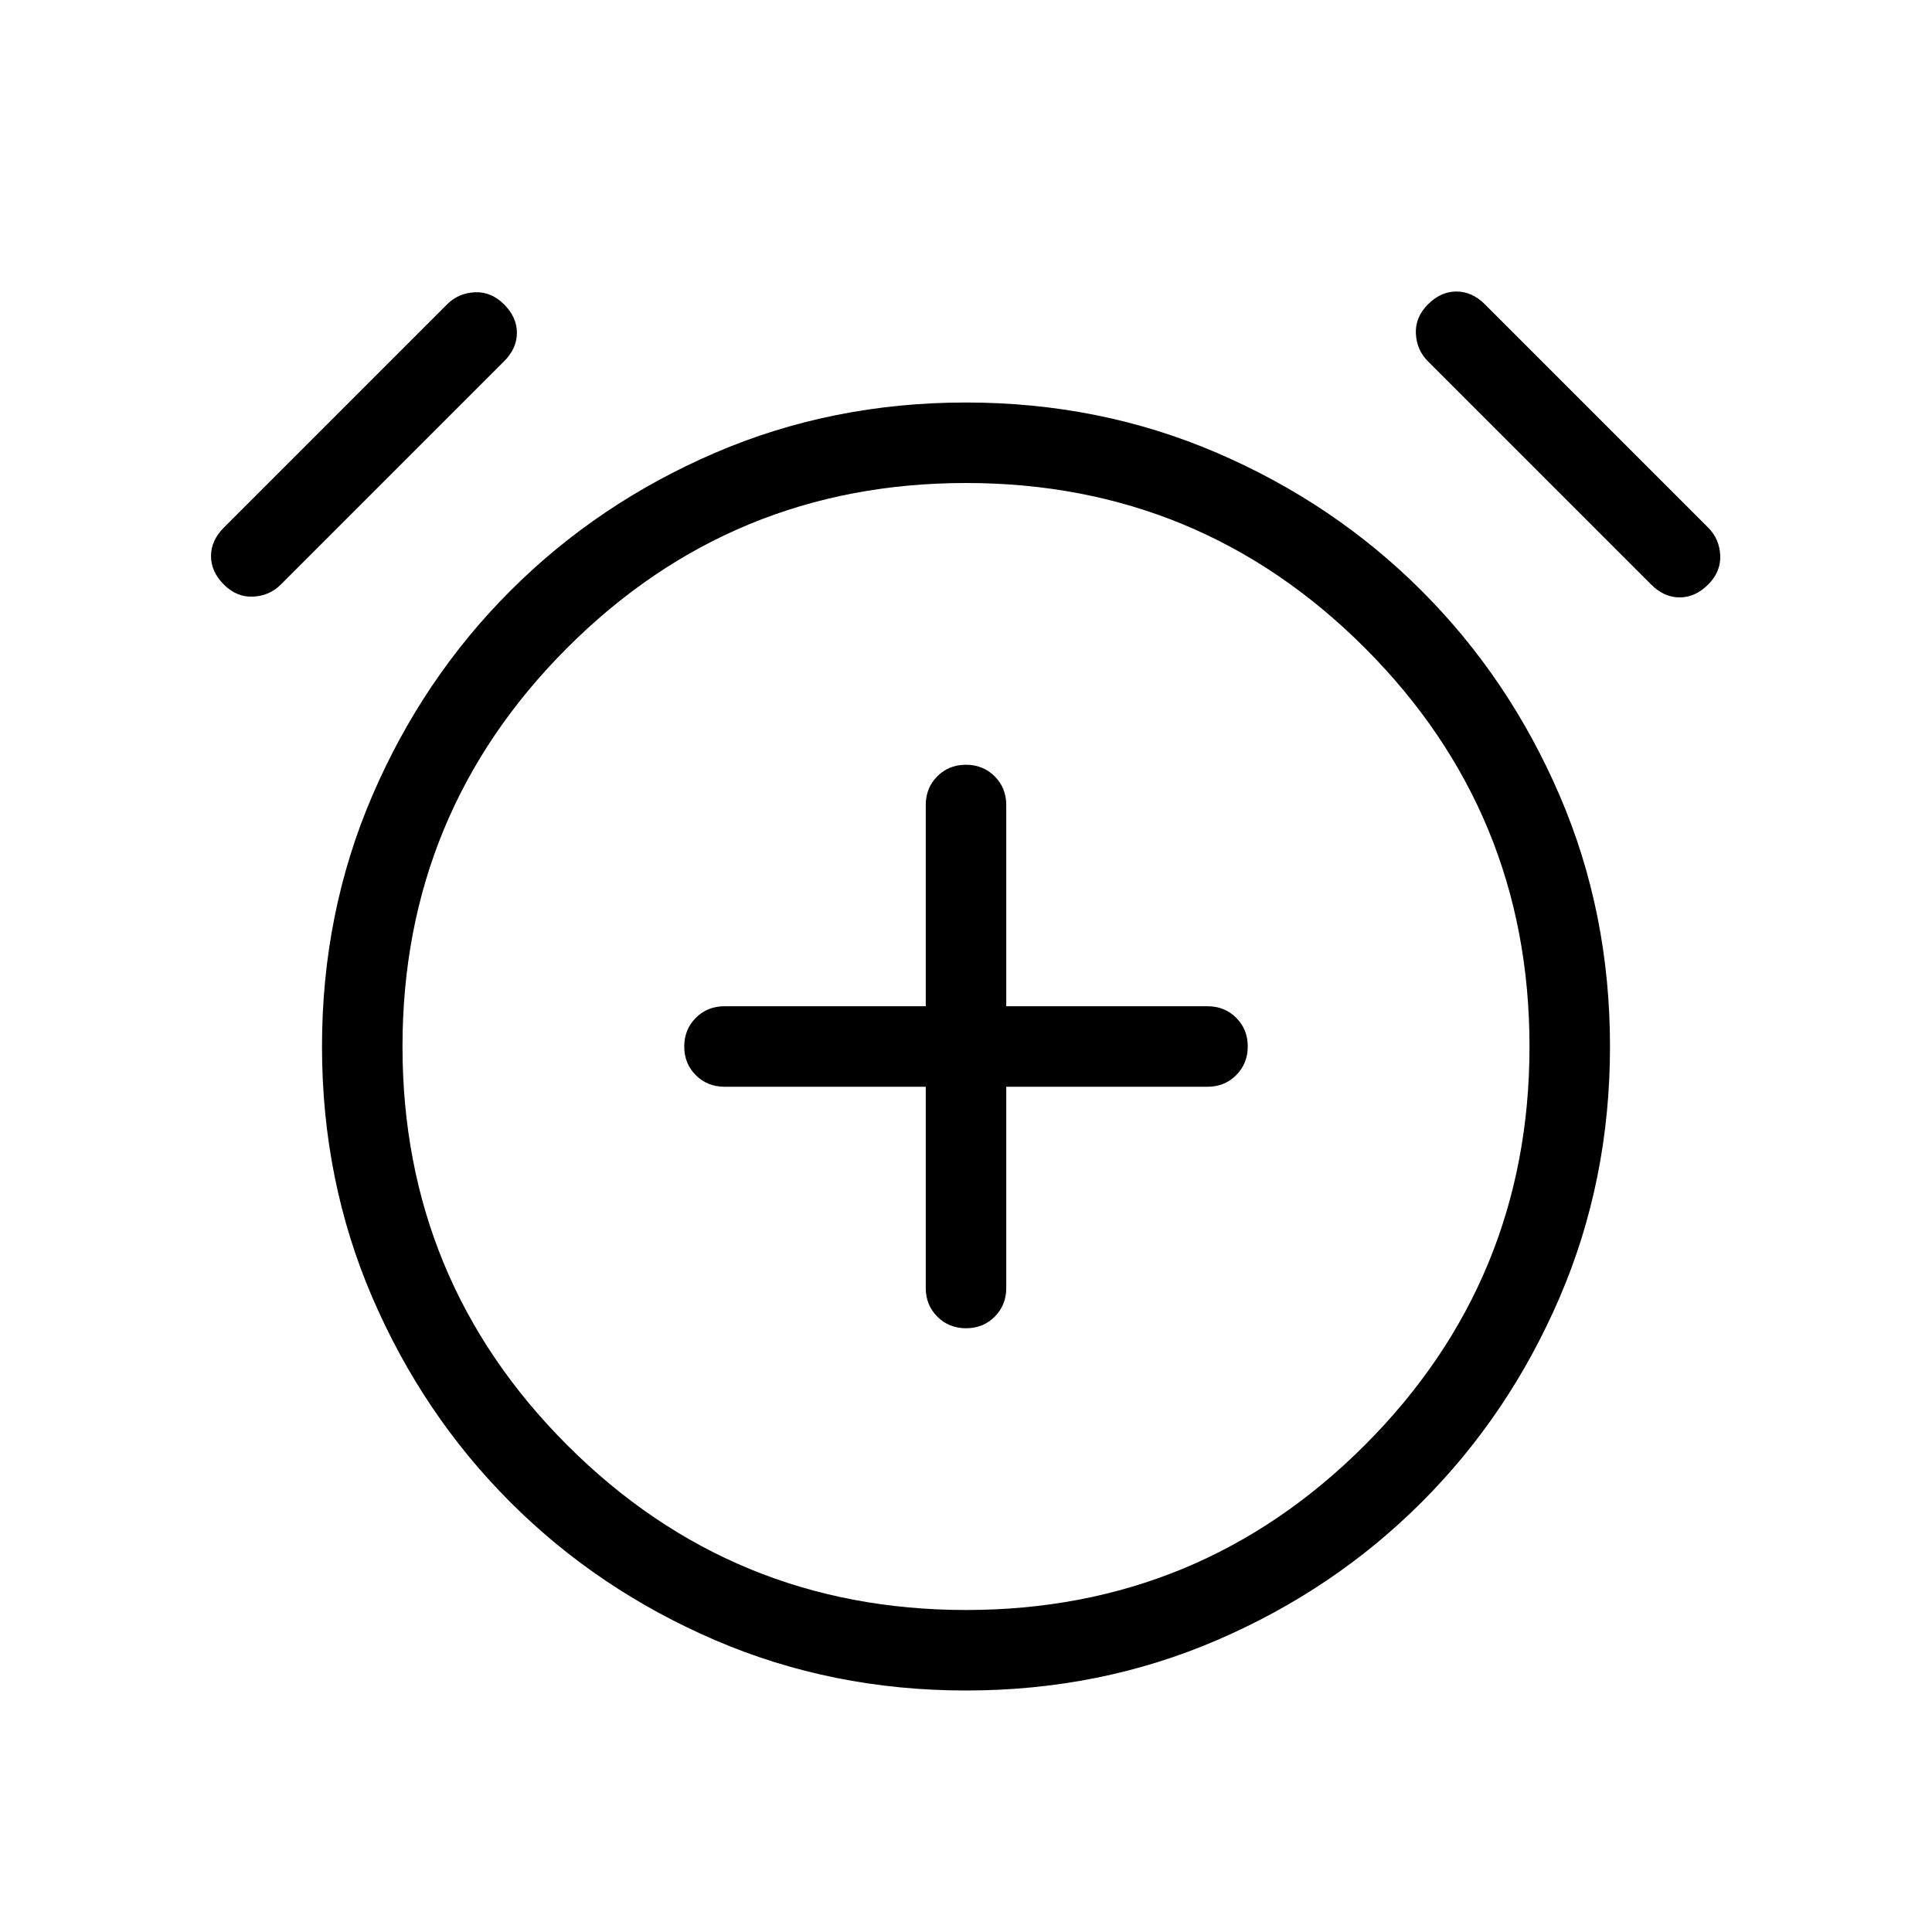 <svg viewBox="0 -960 960 960"><path d="M460-420v100q0 8.5 5.76 14.25t14.27 5.75q8.51 0 14.24-5.75T500-320v-100h100q8.5 0 14.25-5.76t5.75-14.27q0-8.51-5.75-14.24T600-460H500v-100q0-8.5-5.76-14.25T479.97-580q-8.51 0-14.24 5.75T460-560v100H360q-8.5 0-14.25 5.76T340-439.97q0 8.51 5.75 14.24T360-420h100Zm20.04 300q-66.58 0-124.77-25.04t-101.69-68.54q-43.5-43.5-68.54-101.65Q160-373.37 160-439.96q0-66.58 25.04-124.77t68.54-101.69q43.5-43.5 101.65-68.54Q413.37-760 479.96-760q66.58 0 124.77 25.04t101.69 68.54q43.5 43.5 68.54 101.65Q800-506.63 800-440.04q0 66.58-25.04 124.77t-68.54 101.69q-43.5 43.5-101.65 68.54Q546.63-120 480.04-120ZM480-440ZM111.23-669.54q-6.38-6.38-6.38-14.15 0-7.77 6.38-14.16l110.92-110.92q5.62-5.61 13.77-6 8.16-.38 14.54 6 6.39 6.39 6.39 14.15 0 7.77-6.39 14.16L139.54-669.54q-5.62 5.62-13.77 6-8.15.39-14.54-6Zm737.54 0q-6.39 6.39-14.15 6.39-7.77 0-14.16-6.39L709.54-780.46q-5.62-5.62-6-13.77-.39-8.15 6-14.54 6.38-6.38 14.15-6.38 7.77 0 14.16 6.38l110.92 110.92q5.61 5.62 6 13.77.38 8.16-6 14.54ZM480-160q116.23 0 198.12-81.88Q760-323.77 760-440t-81.88-198.12Q596.23-720 480-720t-198.12 81.88Q200-556.23 200-440t81.88 198.12Q363.77-160 480-160Z"/></svg>